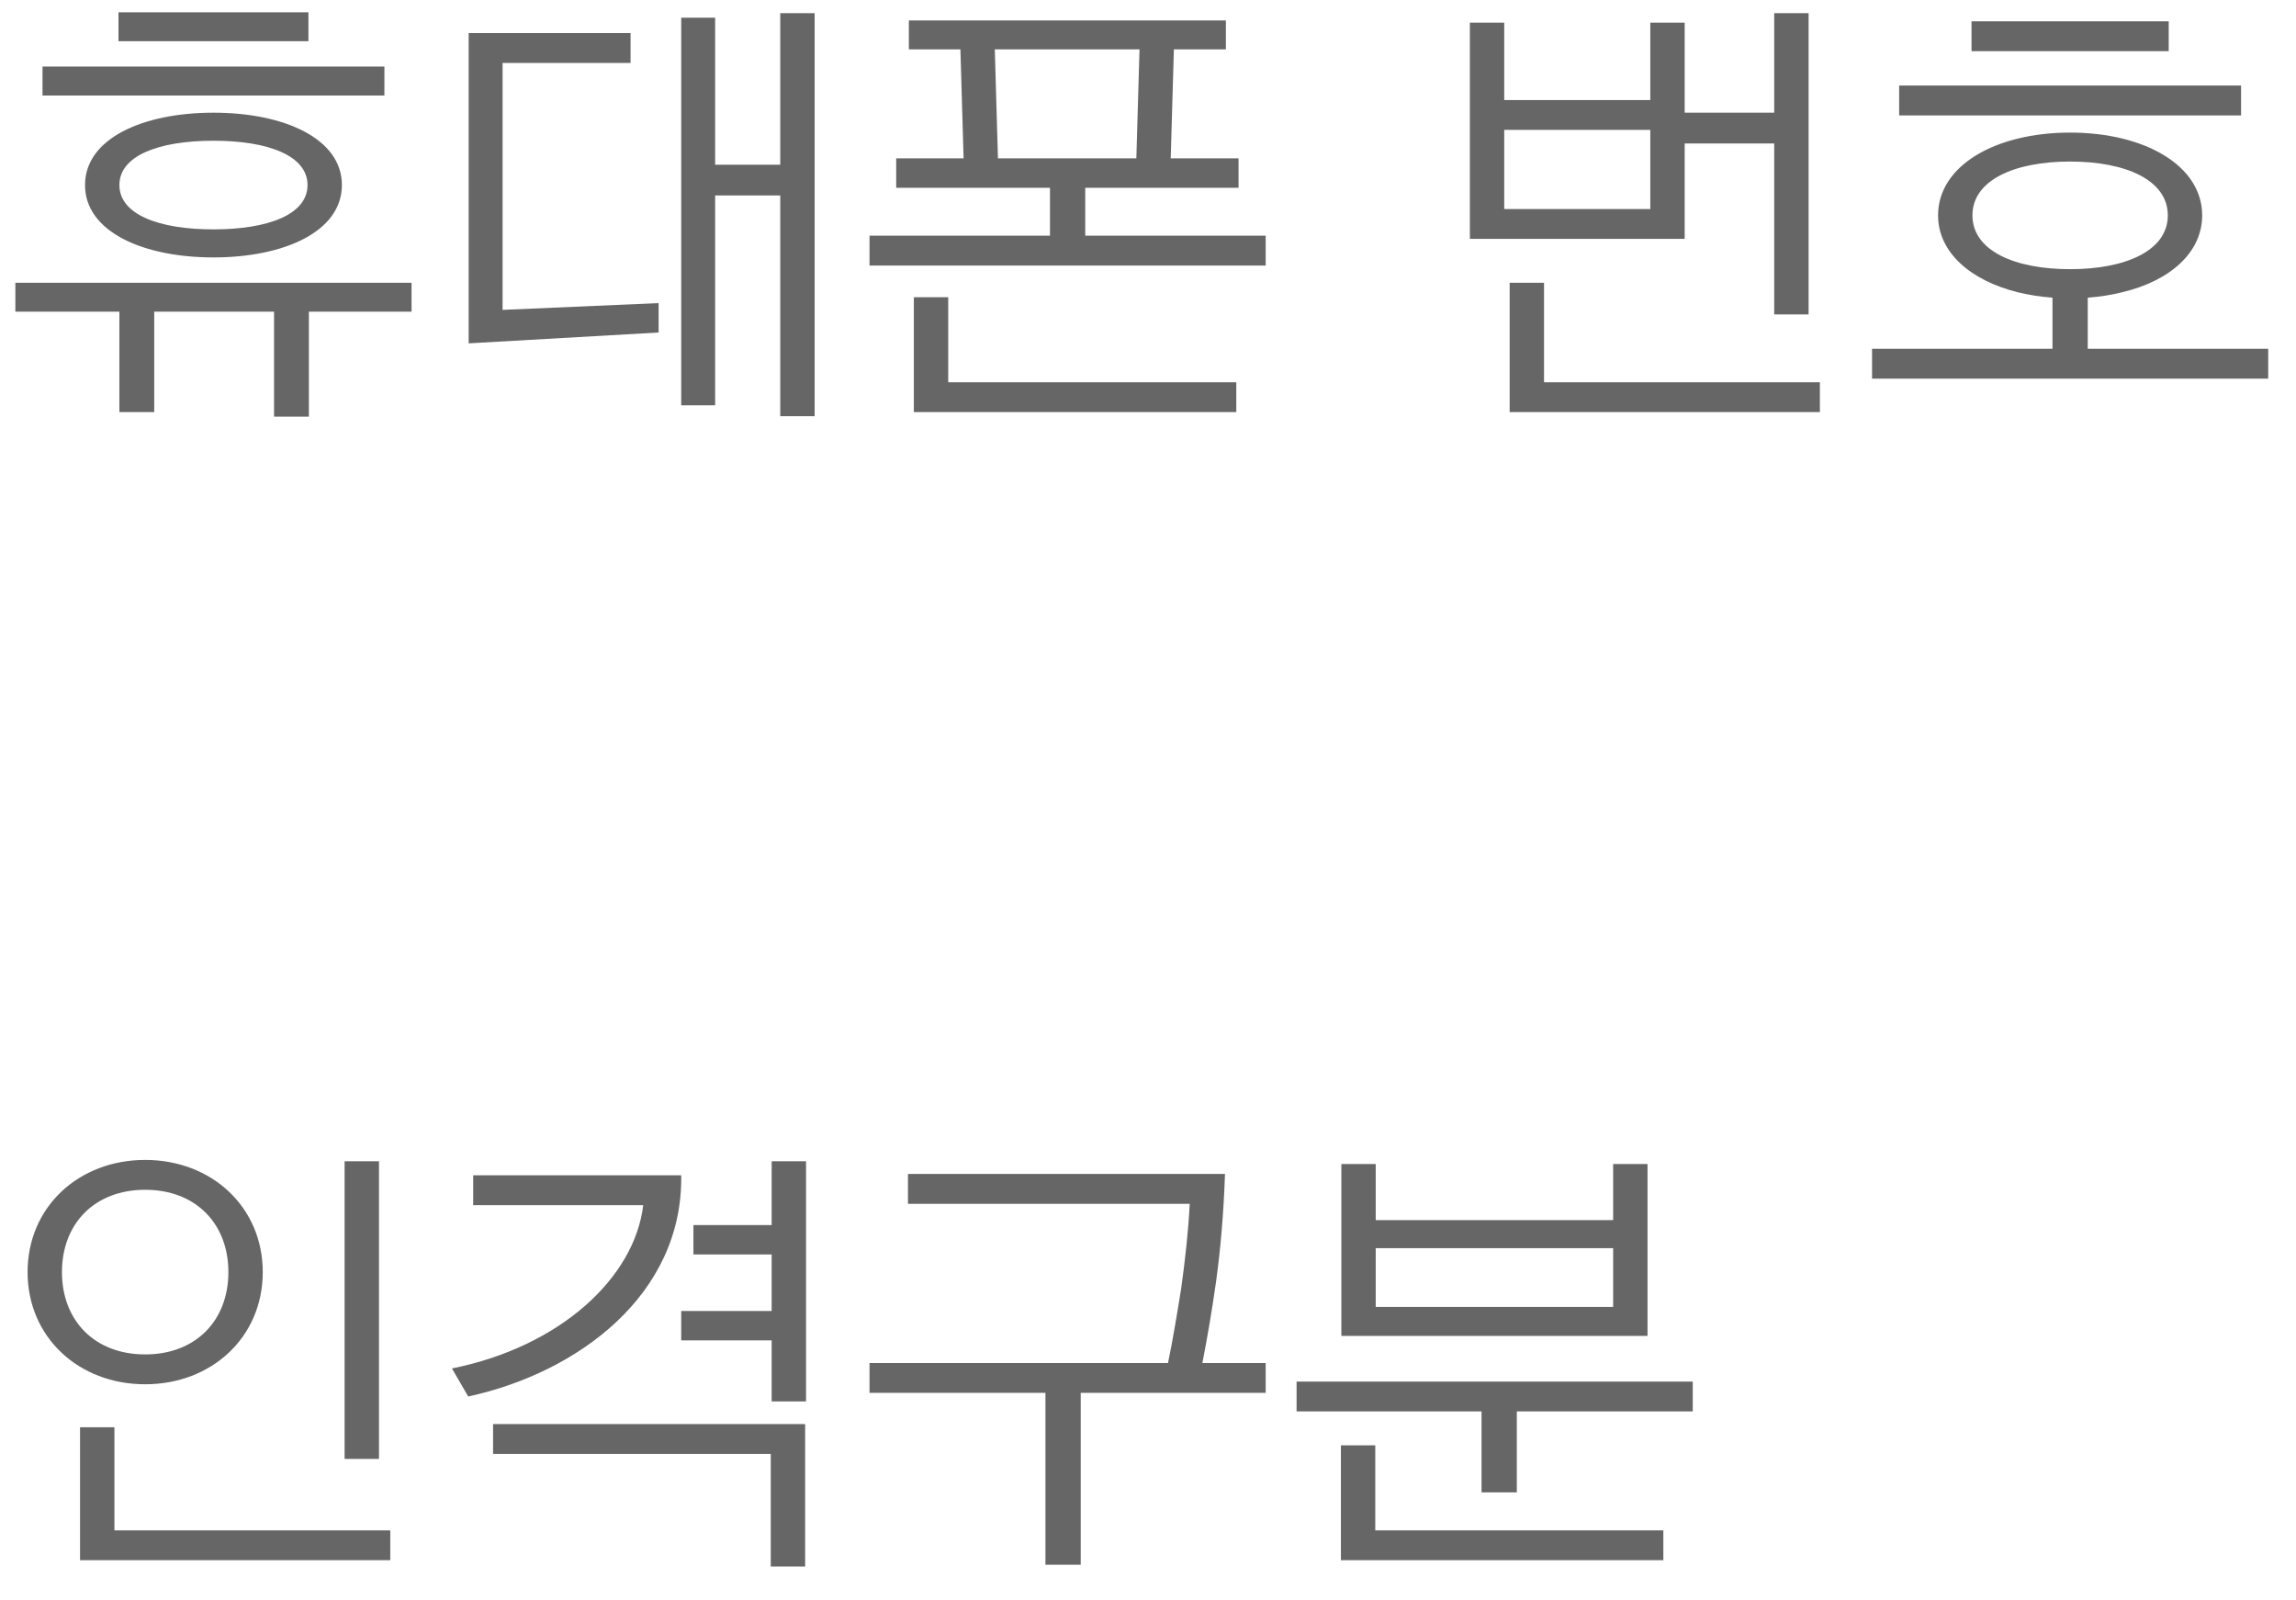 <svg width="66" height="46" viewBox="0 0 66 46" fill="none" xmlns="http://www.w3.org/2000/svg">
<path d="M6.136 3.239C4.108 3.239 2.444 3.98 2.444 5.319C2.444 6.658 4.108 7.399 6.136 7.399C8.164 7.399 9.828 6.658 9.828 5.319C9.828 3.98 8.164 3.239 6.136 3.239ZM4.433 11.845V8.959H7.878V11.975H8.879V8.959H11.83V8.127H0.442V8.959H3.432V11.845H4.433ZM6.136 6.593C4.563 6.593 3.432 6.164 3.432 5.319C3.432 4.474 4.563 4.045 6.136 4.045C7.709 4.045 8.84 4.474 8.84 5.319C8.84 6.164 7.709 6.593 6.136 6.593ZM11.05 2.745V1.913H1.222V2.745H11.05ZM3.406 0.353V1.185H8.866V0.353H3.406ZM20.557 11.65V5.618H22.429V11.962H23.417V0.379H22.429V4.734H20.557V0.509H19.582V11.65H20.557ZM13.472 0.951V9.869L18.932 9.557V8.712L14.447 8.907V1.809H18.126V0.951H13.472ZM26.126 0.587V1.419H27.608L27.699 4.552H25.762V5.397H30.182V6.775H24.995V7.633H36.383V6.775H31.196V5.397H35.603V4.552H33.653L33.744 1.419H35.239V0.587H26.126ZM28.596 1.419H32.756L32.665 4.552H28.687L28.596 1.419ZM35.538 11.845V10.987H27.257V8.543H26.269V11.845H35.538ZM47.439 0.652V2.875H43.24V0.652H42.252V6.866H48.427V4.123H51.001V9.037H51.989V0.379H51.001V3.239H48.427V0.652H47.439ZM52.314 11.845V10.987H44.384V8.127H43.396V11.845H52.314ZM43.24 6.008V3.733H47.439V6.008H43.24ZM59.507 3.811C57.362 3.811 55.711 4.76 55.711 6.19C55.711 7.256 56.647 8.062 57.999 8.4C58.324 8.478 58.649 8.53 59 8.556V10.025H53.813V10.883H65.201V10.025H60.014V8.556C60.365 8.53 60.69 8.478 61.002 8.4C62.38 8.075 63.303 7.256 63.303 6.19C63.303 4.76 61.652 3.811 59.507 3.811ZM59.507 7.737C57.908 7.737 56.699 7.204 56.699 6.19C56.699 5.176 57.908 4.643 59.507 4.643C61.106 4.643 62.315 5.176 62.315 6.19C62.315 7.204 61.106 7.737 59.507 7.737ZM64.421 3.317V2.459H54.593V3.317H64.421ZM56.673 0.613V1.471H62.341V0.613H56.673Z" fill="#666666"/>
<path d="M10.894 41.933V33.379H9.906V41.933H10.894ZM11.219 44.845V43.987H3.289V41.023H2.301V44.845H11.219ZM4.173 33.34C2.262 33.34 0.793 34.692 0.793 36.564C0.793 38.436 2.262 39.788 4.173 39.788C6.084 39.788 7.553 38.436 7.553 36.564C7.553 34.692 6.084 33.34 4.173 33.34ZM4.173 38.93C2.717 38.93 1.781 37.955 1.781 36.564C1.781 35.173 2.717 34.198 4.173 34.198C5.629 34.198 6.565 35.173 6.565 36.564C6.565 37.955 5.629 38.93 4.173 38.93ZM13.602 34.64H18.49C18.243 36.72 16.111 38.709 12.991 39.333L13.459 40.139C16.592 39.463 19.634 37.227 19.582 33.782H13.602V34.64ZM19.933 36.057H22.182V37.682H19.582V38.527H22.182V40.282H23.17V33.379H22.182V35.212H19.933V36.057ZM23.144 45.027V40.932H14.174V41.79H22.156V45.027H23.144ZM31.066 44.975V40.035H36.383V39.177H34.563C34.706 38.449 34.836 37.682 34.953 36.863C35.083 35.927 35.174 34.887 35.213 33.743H26.1V34.601H34.199C34.16 35.394 34.069 36.2 33.952 37.045C33.835 37.773 33.718 38.488 33.575 39.177H24.995V40.035H30.052V44.975H31.066ZM46.371 33.457V35.069H39.546V33.457H38.558V38.397H47.359V33.457H46.371ZM43.602 42.895V40.568H48.659V39.71H37.271V40.568H42.588V42.895H43.602ZM39.546 37.565V35.875H46.371V37.565H39.546ZM47.814 44.845V43.987H39.533V41.543H38.545V44.845H47.814Z" fill="#666666"/>
</svg>
